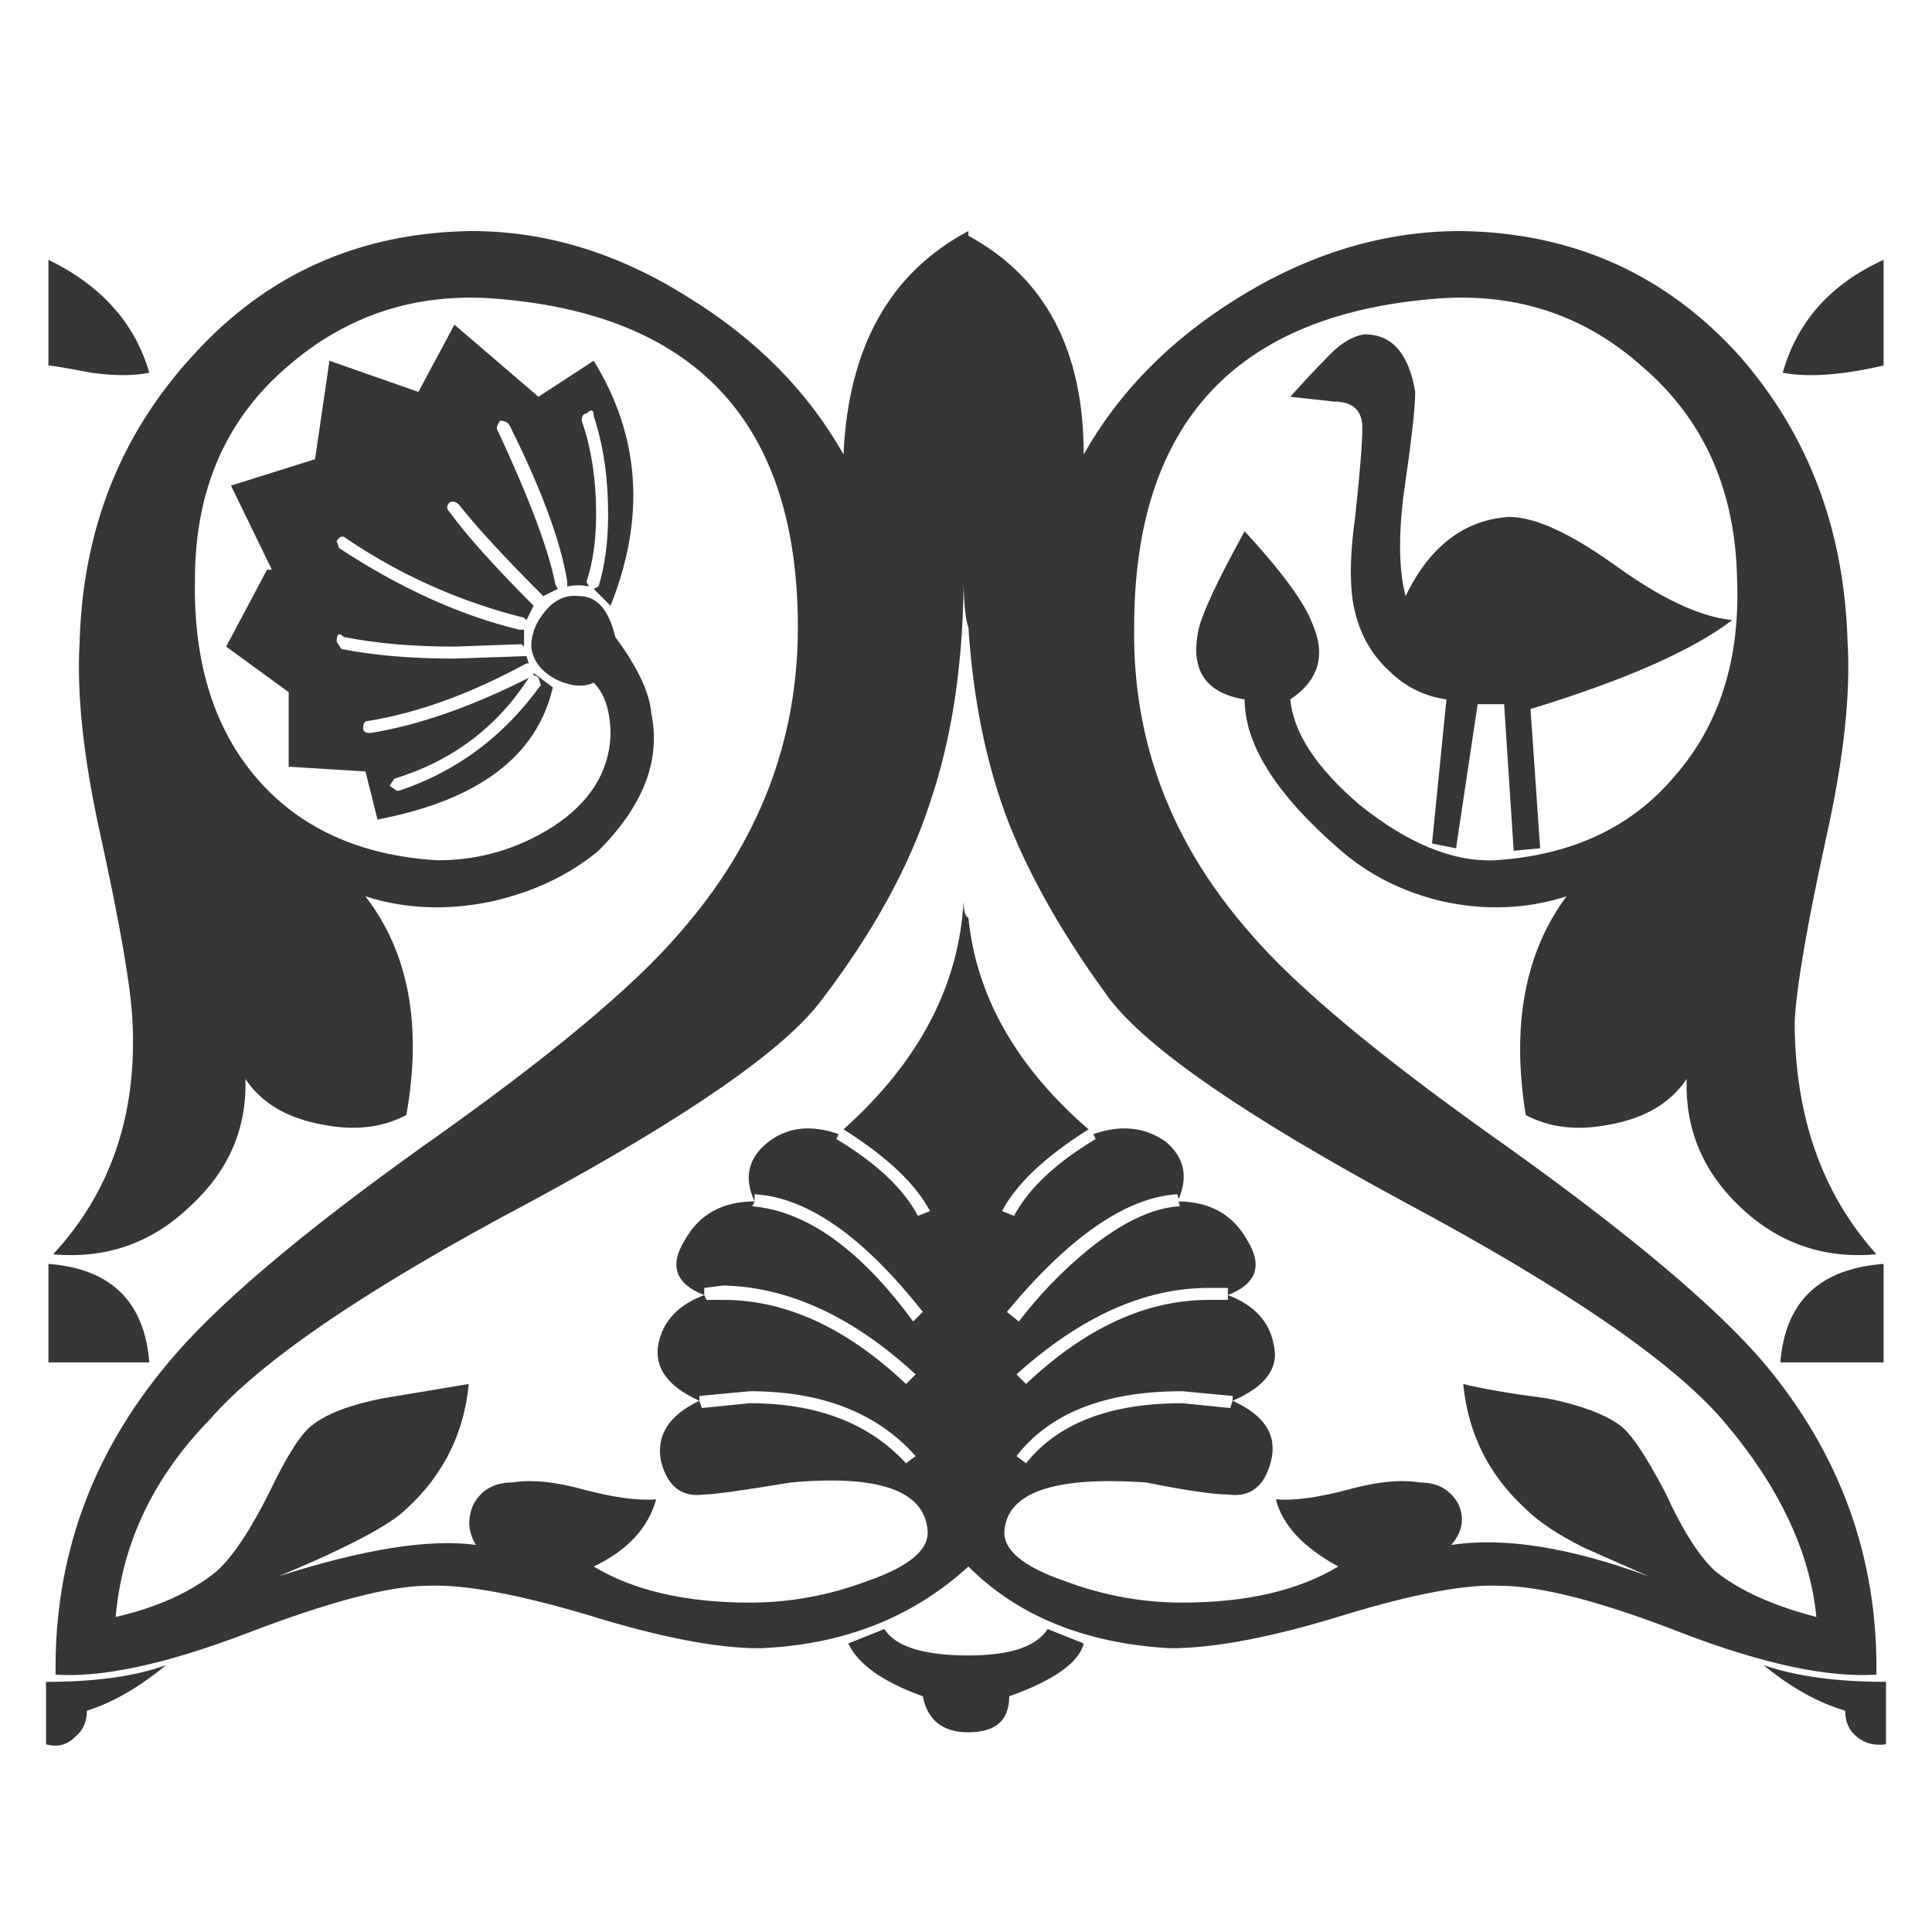 <?xml version="1.0" encoding="utf-8"?>
<!-- Generator: Adobe Illustrator 16.0.0, SVG Export Plug-In . SVG Version: 6.00 Build 0)  -->
<!DOCTYPE svg PUBLIC "-//W3C//DTD SVG 1.1//EN" "http://www.w3.org/Graphics/SVG/1.1/DTD/svg11.dtd">
<svg version="1.1" id="Layer_1" xmlns="http://www.w3.org/2000/svg" xmlns:xlink="http://www.w3.org/1999/xlink" x="0px" y="0px"
	 width="300px" height="300px" viewBox="0 0 300 300" enable-background="new 0 0 300 300" xml:space="preserve">
<path fill-rule="evenodd" clip-rule="evenodd" fill="#383635" d="M150.377,97.42c-0.431-1.097-0.683-3.336-0.746-6.726
	c-0.135,12.824-1.879,24.136-5.225,33.956c-3.228,9.945-8.831,20.125-16.78,30.574c-5.719,7.717-20.773,18.156-45.133,31.331
	c-25.368,13.434-42.022,24.747-49.99,33.946c-8.696,8.947-13.543,19.145-14.541,30.583c6.465-1.492,11.681-3.85,15.665-7.087
	c2.491-2.238,5.225-6.338,8.21-12.301c2.734-5.72,4.973-9.209,6.708-10.449c2.239-1.744,5.845-3.111,10.818-4.102
	c2.985-0.502,7.455-1.24,13.426-2.238c-0.738,7.706-3.975,14.182-9.694,19.396c-2.482,2.482-9.083,5.972-19.766,10.439
	c13.174-4.216,23.371-5.835,30.583-4.846c-1.25-1.997-1.376-4.102-0.378-6.34c1.25-2.239,3.237-3.354,5.971-3.354
	c2.986-0.505,6.718-0.126,11.196,1.114c4.721,1.24,8.453,1.745,11.187,1.493c-1.241,4.479-4.478,7.957-9.703,10.439
	c6.213,3.733,14.307,5.604,24.244,5.604c6.214,0,12.311-1.115,18.282-3.362c6.466-2.241,9.568-4.849,9.325-7.833
	c-0.503-6.215-7.58-8.696-21.267-7.455c-7.455,1.24-11.933,1.861-13.417,1.861c-3.489,0.493-5.728-1.241-6.726-5.226
	c-0.738-3.975,1.25-7.086,5.971-9.325l0.377,1.125l7.455-0.747c10.44,0,18.534,3.103,24.253,9.325l1.493-1.114
	c-5.971-6.727-14.55-10.072-25.746-10.072l-7.832,0.737v0.746c-4.973-2.238-7.087-5.215-6.34-8.948
	c0.746-3.479,3.102-5.97,7.095-7.464l0.36,0.748h2.617c9.702,0,19.145,4.353,28.353,13.057l1.493-1.492
	c-9.712-8.956-19.649-13.552-29.846-13.805l-2.977,0.378v1.114c-4.478-1.734-5.477-4.603-2.994-8.578
	c2.239-3.975,5.854-5.97,10.818-5.97l-0.369,0.755c8.453,0.746,16.789,6.708,24.99,17.896l1.492-1.494
	c-9.208-11.681-17.904-17.777-26.114-18.272v1.116c-1.745-3.725-0.989-6.835,2.239-9.316c2.985-2.24,6.591-2.618,10.818-1.125
	l-0.378,0.746c6.223,3.741,10.449,7.716,12.68,11.942l1.87-0.746c-2.229-4.235-6.708-8.463-13.426-12.688
	c11.682-10.449,17.904-22.248,18.65-35.431c0,1.493,0.243,2.356,0.746,2.608c1.241,12.194,7.465,23.128,18.65,32.823
	c-6.717,4.226-11.186,8.453-13.435,12.688l1.871,0.746c2.238-4.227,6.466-8.201,12.679-11.942l-0.378-0.746
	c4.236-1.493,7.969-1.115,11.196,1.125c2.905,2.418,3.588,5.395,2.06,8.956l-0.197-0.756c-7.949,0.495-16.78,6.592-26.475,18.272
	l1.861,1.494c3.229-4.219,6.834-7.949,10.817-11.188c5.217-4.226,9.946-6.466,14.173-6.708l-0.18-0.755
	c4.874,0.063,8.417,2.049,10.62,5.97c2.491,3.976,1.492,6.844-2.976,8.578v-1.114h-2.986c-9.945,0-19.892,4.471-29.837,13.427
	l1.483,1.492c9.2-8.704,18.65-13.057,28.354-13.057h2.986v-0.748c3.975,1.494,6.339,3.984,7.076,7.464
	c0.999,3.733-1.115,6.71-6.34,8.948v-0.746l-7.823-0.737c-11.942,0-20.521,3.346-25.736,10.072l1.483,1.114
	c4.973-6.223,13.057-9.325,24.253-9.325l7.455,0.747l0.368-1.125c4.973,2.239,6.97,5.351,5.972,9.325
	c-0.999,3.984-3.229,5.719-6.708,5.226c-2.249,0-6.476-0.621-12.689-1.861c-14.172-0.999-21.51,1.492-22.004,7.455
	c-0.252,2.984,2.859,5.592,9.325,7.833c5.961,2.247,12.059,3.362,18.281,3.362c9.946,0,18.021-1.87,24.234-5.604
	c-5.467-2.976-8.695-6.465-9.693-10.439c2.733,0.252,6.465-0.253,11.187-1.493c4.479-1.24,8.211-1.619,11.195-1.114
	c2.734,0,4.722,1.114,5.963,3.354c0.997,2.238,0.629,4.343-1.116,6.34c8.211-1.242,18.399,0.378,30.585,4.846
	c-4.479-1.985-7.833-3.479-10.072-4.468c-3.975-1.997-6.961-3.992-8.948-5.972c-5.719-5.215-8.956-11.69-9.702-19.396
	c2.986,0.746,7.338,1.492,13.058,2.238c4.973,0.99,8.705,2.357,11.186,4.102c1.745,1.24,4.101,4.729,7.096,10.449
	c2.734,5.963,5.342,10.063,7.832,12.301c3.724,2.987,8.948,5.342,15.666,7.087c-0.999-10.196-5.846-20.395-14.551-30.583
	c-7.958-9.199-24.495-20.513-49.611-33.946c-24.36-13.175-39.532-23.614-45.503-31.331c-6.96-9.442-12.185-18.524-15.664-27.229
	C153.237,119.057,151.115,108.85,150.377,97.42z M76.153,46.316c-11.942-0.746-22.383,2.734-31.33,10.44
	c-9.703,8.21-14.55,19.28-14.55,33.2c-0.252,12.68,2.859,22.877,9.325,30.575c6.717,7.967,16.16,12.319,28.344,13.057
	c6.465,0,12.437-1.745,17.904-5.216c5.719-3.723,8.705-8.453,8.957-14.172c0-3.732-0.872-6.457-2.617-8.202
	c-1.484,0.738-3.354,0.611-5.593-0.377c-2.491-1.241-3.858-2.986-4.101-5.216c0-1.996,0.746-3.858,2.239-5.593
	c1.493-1.745,3.229-2.5,5.216-2.249c2.733,0,4.604,2.123,5.593,6.349c3.489,4.712,5.351,8.687,5.603,11.924
	c1.484,7.212-1.25,14.298-8.21,21.268c-4.479,3.732-9.946,6.34-16.411,7.832c-6.96,1.493-13.552,1.242-19.775-0.755
	c6.718,8.705,8.831,20.018,6.349,33.956c-3.732,1.988-8.084,2.481-13.057,1.483c-5.467-0.989-9.443-3.354-11.934-7.076
	c0.243,7.697-2.616,14.289-8.579,19.766c-5.962,5.719-13.057,8.201-21.268,7.455c8.957-9.703,13.057-21.754,12.311-36.178
	c-0.243-5.225-1.862-14.676-4.847-28.345c-2.734-12.194-3.849-22.382-3.355-30.592c0.495-17.409,6.34-32.193,17.527-44.387
	c11.438-12.68,25.863-19.145,43.272-19.388c11.69,0,23.002,3.471,33.938,10.44c10.449,6.465,18.399,14.541,23.875,24.244
	c0.747-16.663,7.212-28.228,19.396-34.684v0.737c11.934,6.475,17.904,17.788,17.904,33.947c5.468-9.703,13.427-17.778,23.867-24.244
	c11.194-6.969,22.76-10.44,34.692-10.44c17.401,0.243,31.825,6.708,43.264,19.388c10.692,12.194,16.285,26.978,16.789,44.387
	c0.494,8.21-0.621,18.398-3.363,30.592c-2.977,13.669-4.596,23.12-4.847,28.345c0,14.677,4.226,26.726,12.688,36.178
	c-8.211,0.746-15.297-1.736-21.268-7.455c-5.719-5.477-8.453-12.068-8.201-19.766c-2.491,3.723-6.466,6.087-11.942,7.076
	c-4.973,0.998-9.325,0.505-13.049-1.483c-2.238-13.938-0.126-25.251,6.341-33.956c-6.214,1.997-12.68,2.248-19.397,0.755
	c-6.214-1.492-11.564-4.226-16.043-8.21c-9.693-8.453-14.541-16.159-14.541-23.12c-6.223-1.007-8.578-4.73-7.085-11.187
	c0.746-2.733,3.103-7.715,7.085-14.927c5.72,6.214,9.2,10.944,10.44,14.172c2.239,4.973,1.125,8.957-3.354,11.942
	c0.494,5.216,4.101,10.692,10.817,16.412c7.455,5.962,14.416,8.821,20.881,8.57c11.942-0.738,21.268-5.09,27.976-13.057
	c6.97-7.95,10.197-18.147,9.703-30.575c-0.252-13.92-5.225-24.99-14.919-33.2c-8.704-7.707-19.027-11.187-30.961-10.44
	c-31.833,2.239-47.741,19.271-47.741,51.104c-0.253,17.644,5.719,33.434,17.904,47.355c7.212,8.472,20.512,19.531,39.908,33.201
	c19.146,13.686,32.454,24.872,39.91,33.578c11.932,14.171,17.777,30.33,17.535,48.486c-7.464,0.485-17.41-1.617-29.847-6.338
	c-12.68-4.974-22.257-7.464-28.723-7.464c-5.215-0.244-13.174,1.24-23.865,4.468c-11.196,3.49-20.27,5.234-27.229,5.234
	c-13.183-0.746-23.624-4.981-31.331-12.689c-8.704,7.96-19.522,12.185-32.444,12.689c-6.718,0-15.674-1.744-26.861-5.234
	c-10.944-3.228-19.145-4.712-24.612-4.468c-5.971,0-15.422,2.49-28.354,7.464c-12.437,4.721-22.256,6.823-29.469,6.338
	c-0.251-18.156,5.594-34.315,17.536-48.486c7.212-8.706,20.386-19.893,39.531-33.578c19.406-13.67,32.696-24.729,39.909-33.201
	c12.194-13.921,18.282-29.711,18.282-47.355C123.895,65.587,107.978,48.555,76.153,46.316z M92.187,64.589
	c0-0.998-0.369-1.115-1.115-0.369c-0.494,0-0.746,0.369-0.746,1.115c1.492,4.227,2.239,9.083,2.239,14.55
	c0,3.975-0.495,7.463-1.493,10.44l0.369,0.747c-0.989-0.252-2.113-0.252-3.354,0v-0.747c-0.998-6.214-3.983-14.289-8.947-24.244
	c-0.251-0.494-0.755-0.746-1.493-0.746c-0.503,0.746-0.63,1.241-0.378,1.492c4.982,10.692,7.958,18.651,8.957,23.867l0.369,0.755
	l-2.239,1.115c-5.971-5.971-10.323-10.683-13.058-14.172c-0.494-0.495-0.989-0.63-1.492-0.369c-0.486,0.494-0.486,0.989,0,1.483
	c2.733,3.732,7.086,8.579,13.057,14.55l-1.115,2.23l-0.378-0.369c-9.945-2.482-19.145-6.583-27.598-12.302
	c-0.495-0.503-0.998-0.377-1.492,0.369l0.369,1.115c9.46,6.223,18.776,10.449,27.984,12.679h0.737v2.626L81,100.028l-10.44,0.378
	c-6.475,0-12.194-0.503-17.158-1.493c-0.755-0.755-1.124-0.503-1.124,0.737l0.746,1.124c4.973,0.99,10.818,1.493,17.536,1.493
	l11.187-0.387l0.369,1.133h-0.369c-8.705,4.73-16.906,7.697-24.622,8.947c-0.495,0-0.737,0.369-0.737,1.115
	c0,0.504,0.359,0.747,1.115,0.747c7.5-1.205,15.701-4.065,24.613-8.579c-4.973,7.716-11.933,12.932-20.89,15.674l-0.737,1.105
	l1.115,0.755h0.378c8.947-2.985,16.276-8.453,21.996-16.411l-0.369-1.124c-0.243-0.252-0.495-0.369-0.746-0.369v-0.369l2.985,2.23
	c-2.482,10.701-11.564,17.535-27.229,20.521l-1.871-7.464l-11.924-0.737v-11.573l-9.703-7.077l6.34-11.942h0.755l-6.349-13.058
	l13.057-4.1l2.23-15.288l13.813,4.838l5.594-10.44l13.048,11.195l8.579-5.593c7.212,11.681,8.084,24.37,2.617,38.039l-2.617-2.608
	l0.746-0.377c0.999-3.229,1.493-6.96,1.493-11.187C94.426,74.166,93.68,69.067,92.187,64.589z M200.358,61.612
	c2.238-2.5,3.975-4.361,5.225-5.593c2.229-2.5,4.343-3.857,6.339-4.101c4.228,0,6.836,2.967,7.833,8.938
	c0,2.491-0.63,7.967-1.87,16.42c-0.747,6.457-0.621,11.555,0.378,15.287c3.722-7.715,9.073-11.816,16.043-12.302
	c3.975,0,9.441,2.482,16.401,7.455c7.213,5.225,13.31,8.084,18.282,8.57c-6.223,4.729-16.664,9.334-31.33,13.812l1.493,21.627
	l-4.109,0.378l-1.484-22.76h-4.11l-3.354,22.382l-3.731-0.746l2.238-22.374c-3.479-0.503-6.465-1.997-8.947-4.478
	c-2.995-2.734-4.855-6.349-5.602-10.818c-0.495-3.48-0.369-7.833,0.377-13.048c0.746-6.969,1.115-11.564,1.115-13.813
	c0-2.734-1.492-4.101-4.479-4.101L200.358,61.612z M7.522,40.345c8.202,3.984,13.426,9.829,15.665,17.536
	c-2.482,0.494-5.467,0.494-8.957,0c-3.975-0.747-6.213-1.125-6.708-1.125V40.345z M7.522,196.258
	c9.694,0.746,14.91,5.836,15.665,15.297H7.522V196.258z M7.145,270.85v-9.693c7.716,0,13.929-0.871,18.65-2.607
	c-4.227,3.48-8.327,5.845-12.302,7.087c0,1.744-0.629,3.111-1.871,4.1C10.381,270.978,8.889,271.354,7.145,270.85z M292.486,40.345
	v16.412c-6.465,1.493-11.689,1.871-15.665,1.125C279.061,49.922,284.276,44.077,292.486,40.345z M292.486,196.258v15.297h-16.034
	C277.2,202.094,282.54,197.004,292.486,196.258z M292.855,270.85c-1.736,0.253-3.229-0.116-4.47-1.114
	c-1.25-0.988-1.869-2.355-1.869-4.1c-4.228-1.242-8.454-3.606-12.68-7.087c4.972,1.736,11.313,2.607,19.019,2.607V270.85z
	 M150.377,268.989c-3.983,0-6.34-1.861-7.086-5.593c-6.223-2.24-10.071-4.973-11.564-8.201l5.593-2.24
	c1.745,2.734,6.098,4.102,13.057,4.102c6.466,0,10.566-1.367,12.303-4.102l5.602,2.24c-0.746,2.977-4.604,5.72-11.563,8.201
	C156.718,267.128,154.604,268.989,150.377,268.989z"/>
</svg>
